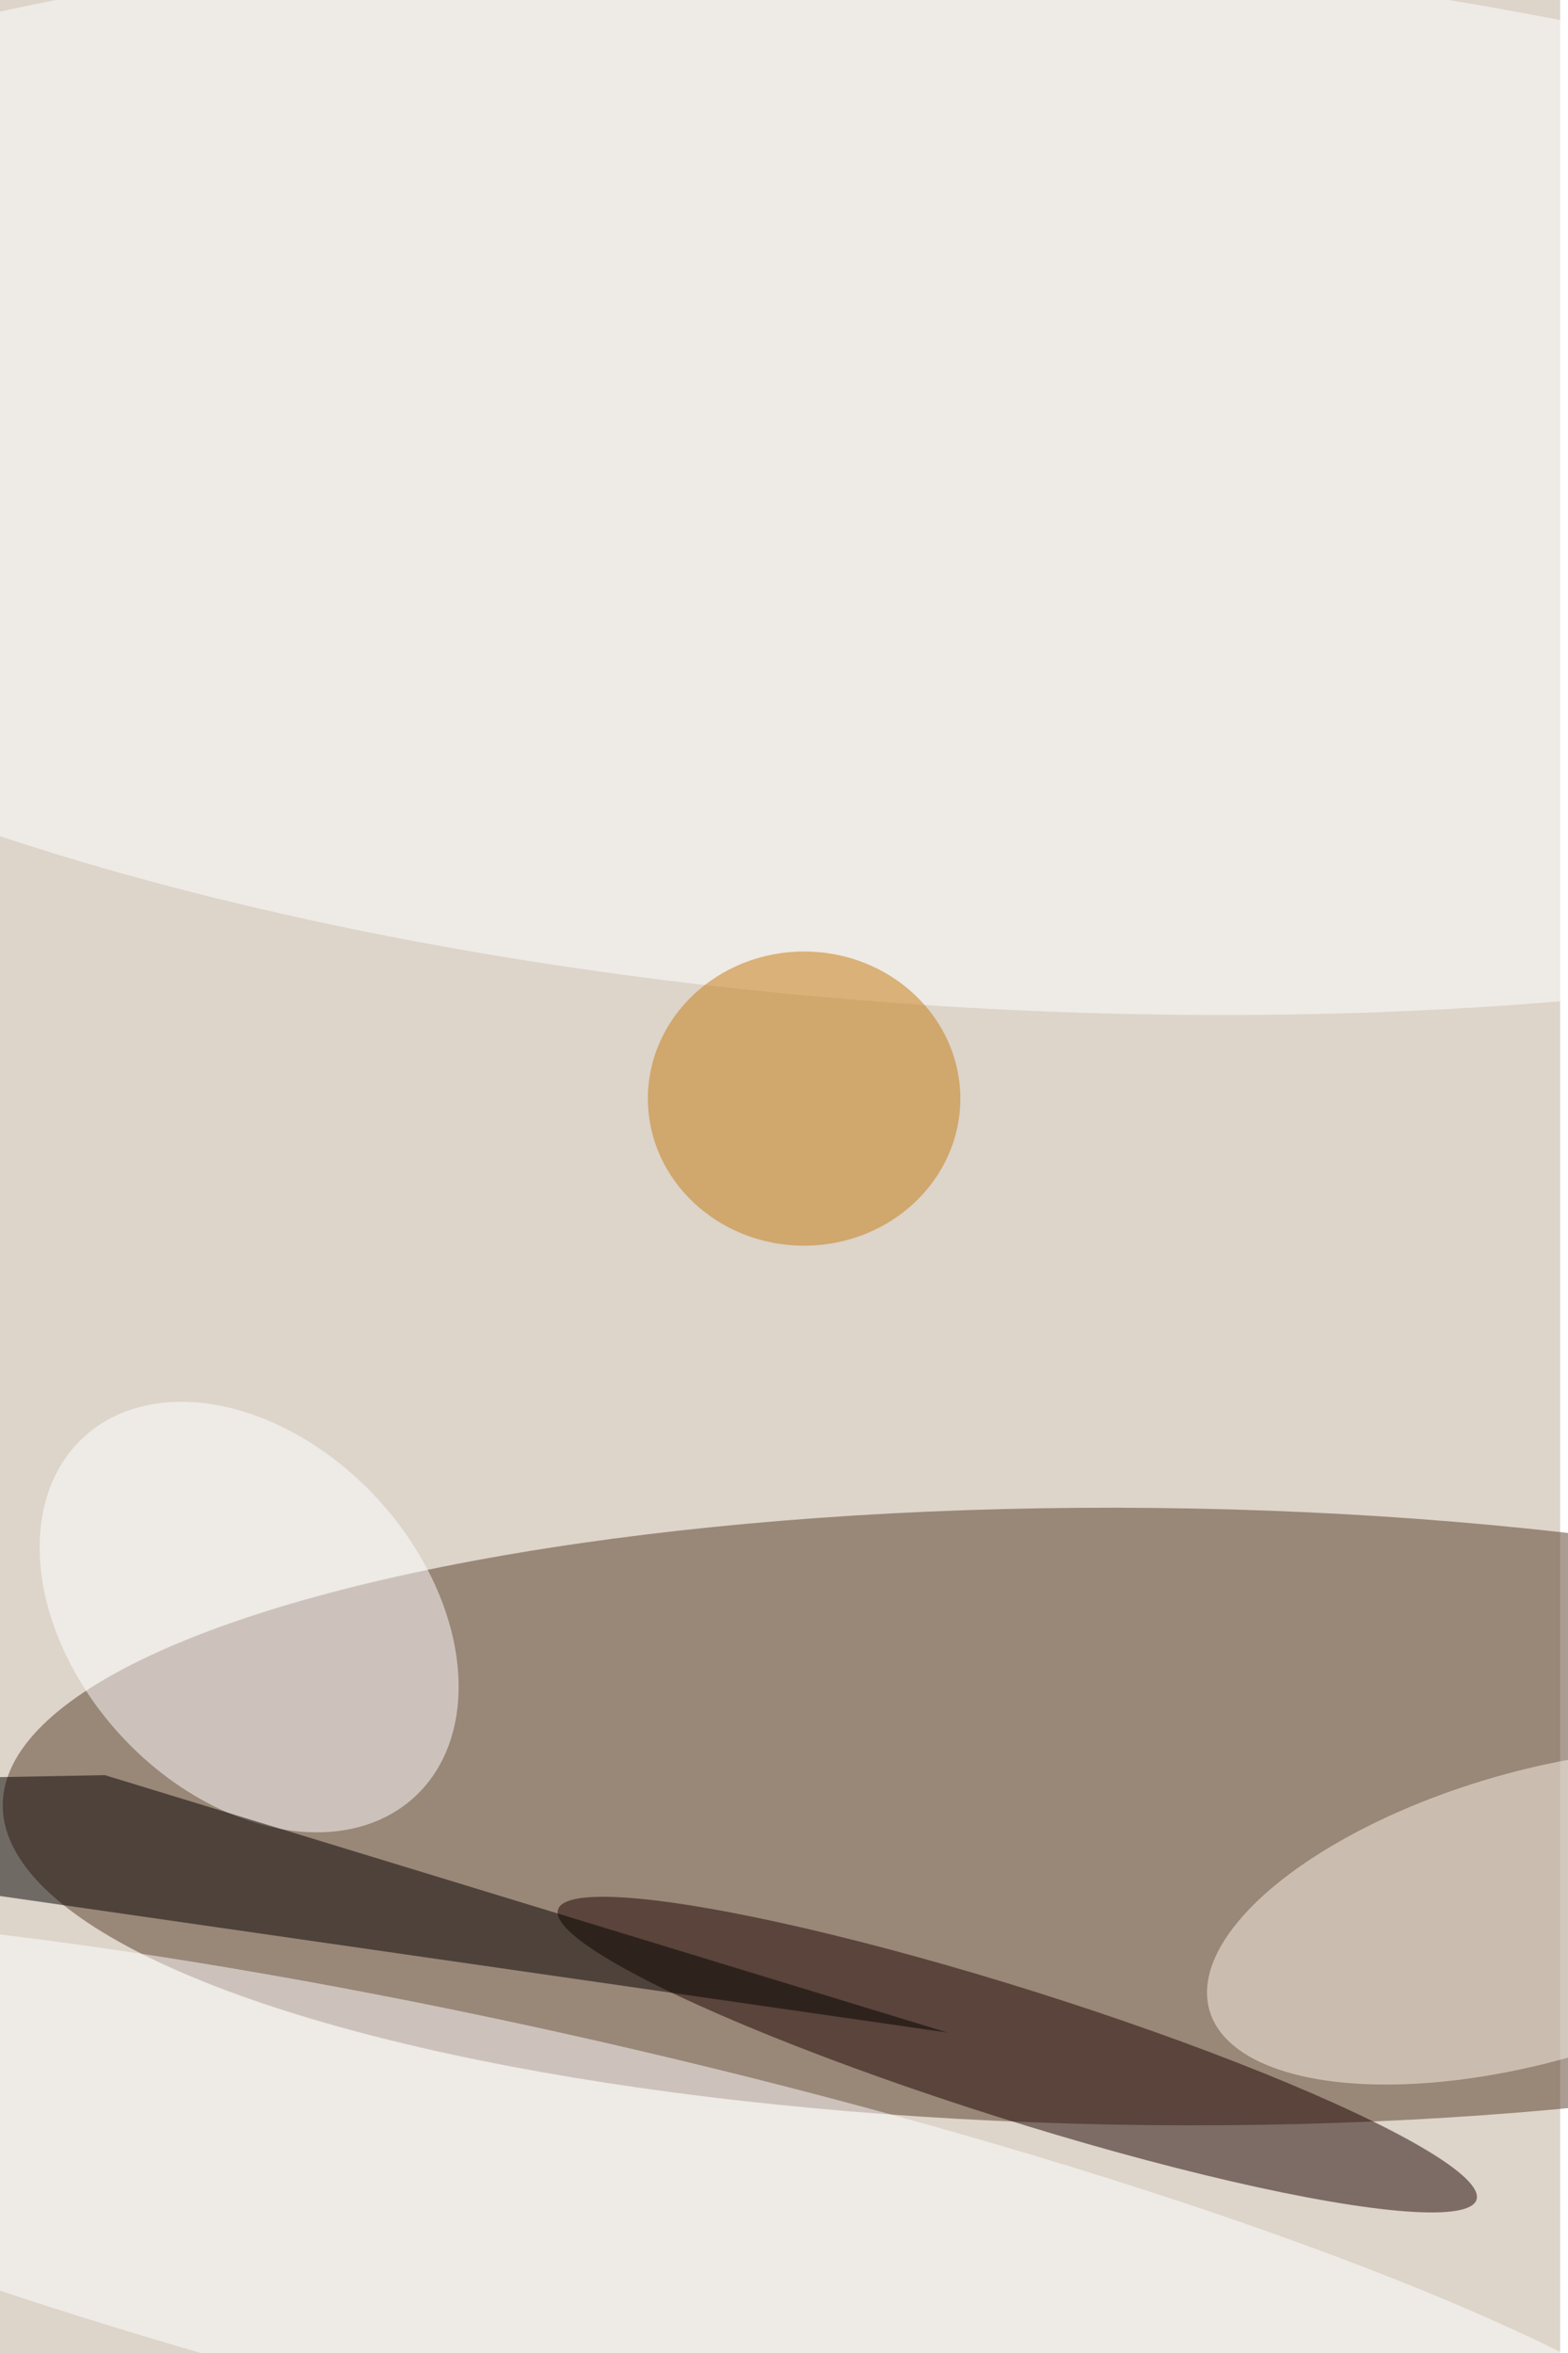 <svg xmlns="http://www.w3.org/2000/svg" viewBox="0 0 600 900"><filter id="b"><feGaussianBlur stdDeviation="12" /></filter><path fill="#ddd4ca" d="M0 0h597v900H0z"/><g filter="url(#b)" transform="translate(1.8 1.8) scale(3.516)" fill-opacity=".5"><ellipse fill="#573a27" rx="1" ry="1" transform="matrix(.352 -33.567 125.014 1.309 124.8 197.1)"/><ellipse fill="#fff" rx="1" ry="1" transform="rotate(3.6 -766.6 1704) scale(169 57.552)"/><ellipse fill="#1d0500" rx="1" ry="1" transform="matrix(-49.981 -15.78 2.137 -6.768 110.2 223)"/><ellipse fill="#fff" rx="1" ry="1" transform="matrix(13.978 -12.869 18.014 19.567 26.6 175.4)"/><ellipse fill="#c57a0f" cx="87" cy="119" rx="17" ry="16"/><path fill="#050000" d="M-5.2 192.9l16.1-.3 91.7 28L-5.7 205z"/><ellipse fill="#fff" rx="1" ry="1" transform="matrix(126.331 29.516 -4.994 21.374 63.9 243.9)"/><ellipse fill="#fdf6eb" rx="1" ry="1" transform="matrix(4.377 15.145 -35.282 10.196 166.4 208)"/></g></svg>